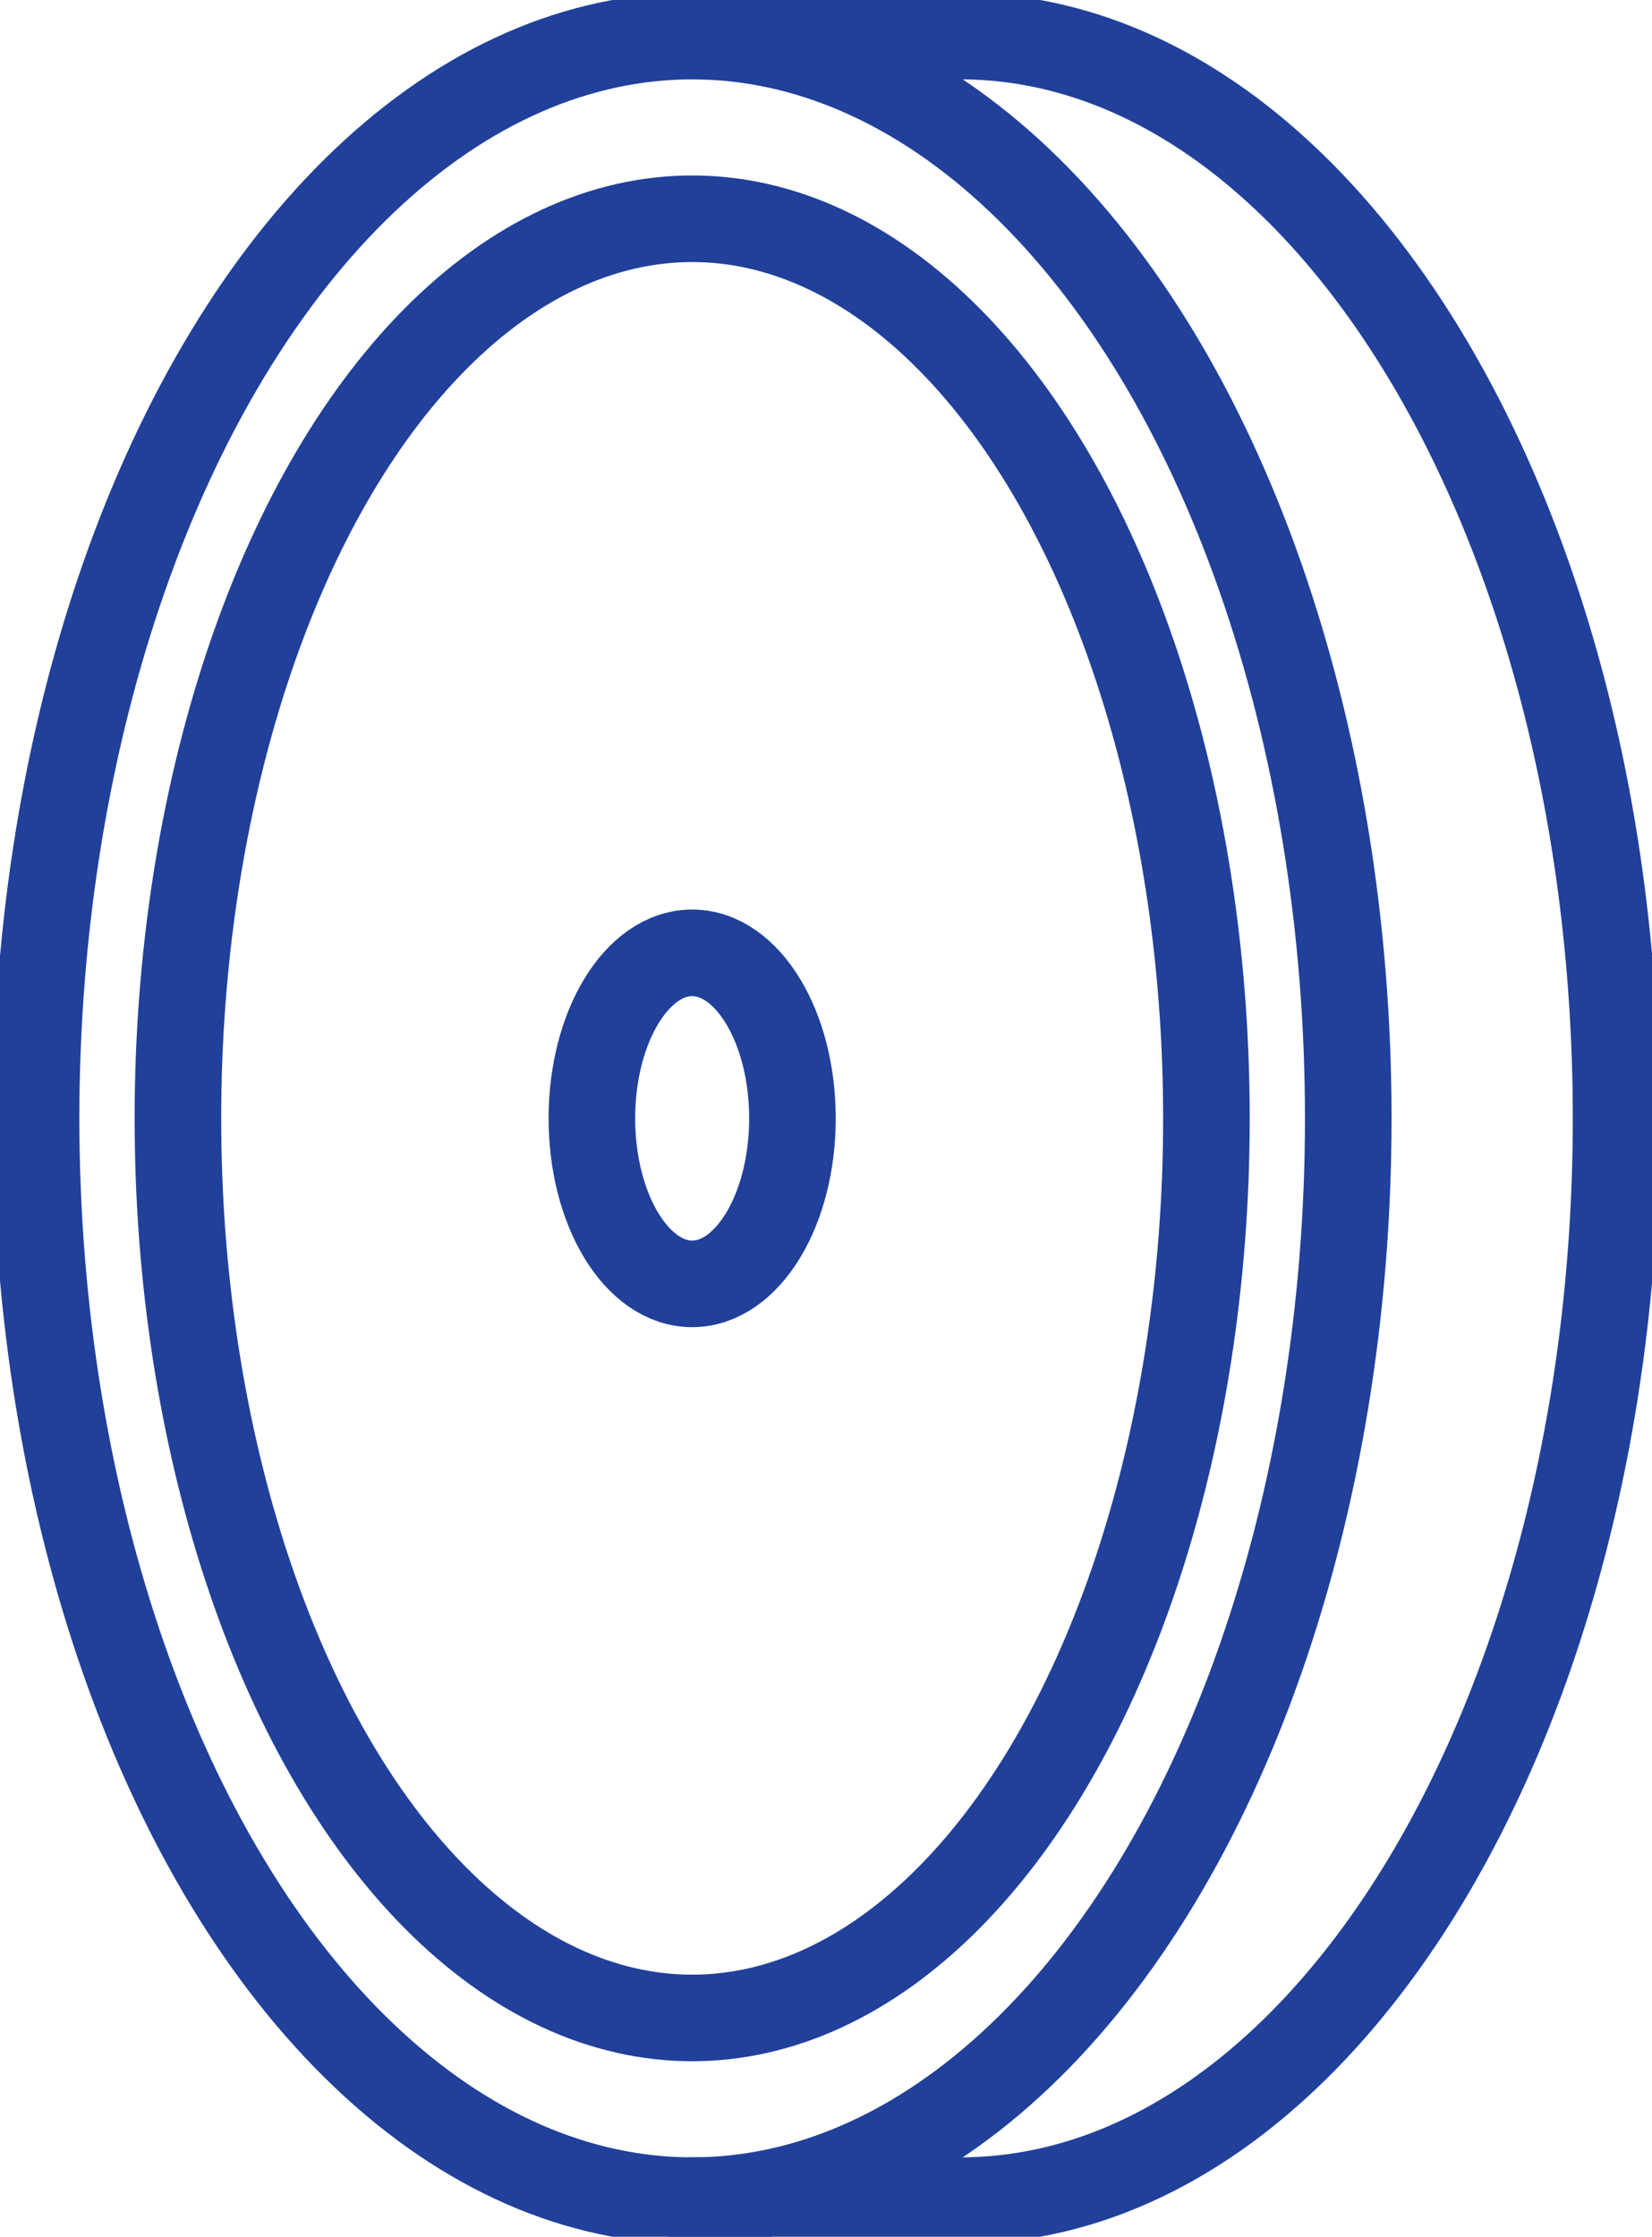 <svg xmlns:xlink="http://www.w3.org/1999/xlink" xmlns="http://www.w3.org/2000/svg" viewBox="0 0 114.49 155" class="xl:h-6 xl:w-9 mc:h-7 mc:w-9 h-5 w-8 xl:me-2 sm:me-1 rtl:xl:ml-2 rtl:sm:ml-1 text-mw-blue" width="114.49"  height="155" ><defs><style>.plate__cls-1{fill:none;stroke:#20409A;stroke-linecap:round;stroke-linejoin:round;stroke-width:6}</style></defs><g><path d="M47.97 2.5h18.56c25.11 0 45.47 33.58 45.47 75s-20.36 75-45.47 75H47.97" class="plate__cls-1" stroke="#20409A" fill="none" stroke-width="6px"></path><ellipse cx="47.97" cy="77.5" class="plate__cls-1" rx="45.47" ry="75" stroke="#20409A" fill="none" stroke-width="6px"></ellipse><ellipse cx="47.97" cy="77.5" class="plate__cls-1" rx="35.64" ry="62.34" stroke="#20409A" fill="none" stroke-width="6px"></ellipse><ellipse cx="47.97" cy="77.5" class="plate__cls-1" rx="6.95" ry="11.47" stroke="#20409A" fill="none" stroke-width="6px"></ellipse></g></svg>